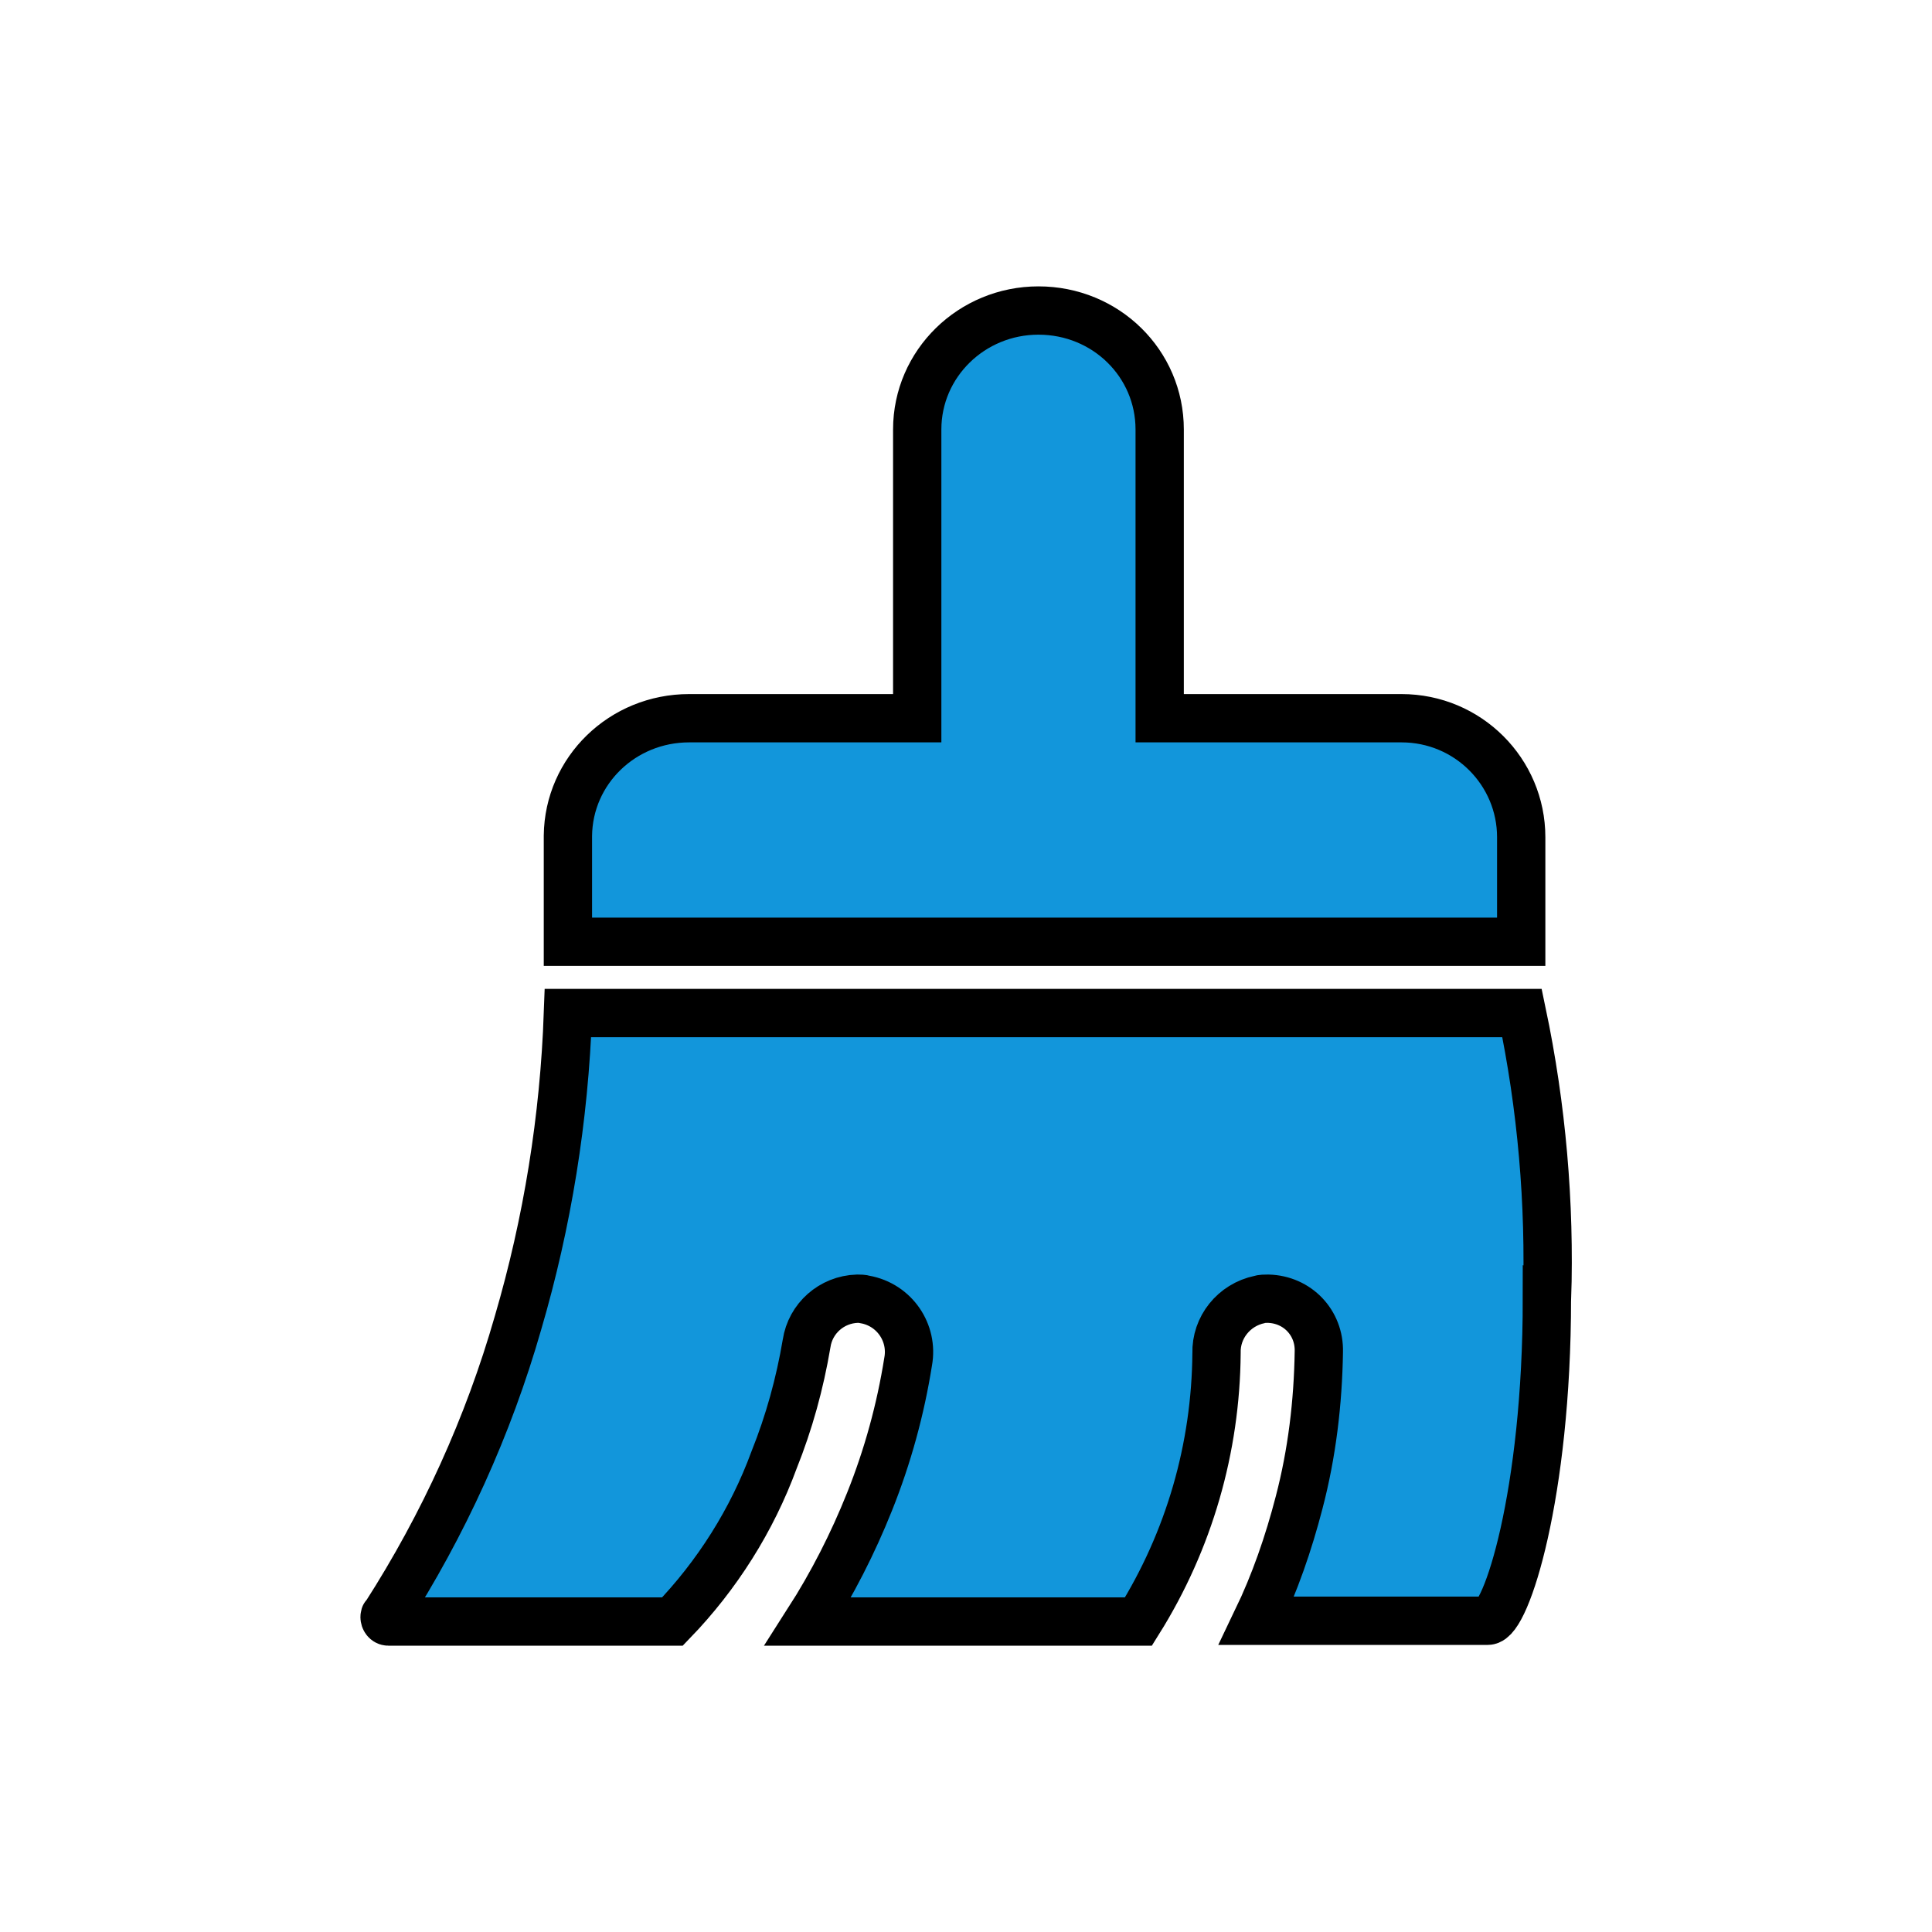 <svg width="40" height="40" xmlns="http://www.w3.org/2000/svg" p-id="9667" version="1.1" class="icon" t="1736605193230">

 <g>
  <title>Layer 1</title>
  <path stroke="null" id="svg_1" p-id="9668" fill="#1296db" d="m29.015,14.87l-5.005,0l0,-5.978c0,-1.365 -1.114,-2.463 -2.51,-2.463c-1.381,0 -2.51,1.098 -2.51,2.463l0,5.978l-4.722,0c-1.381,0 -2.495,1.083 -2.51,2.432l0,2.196l19.737,0l0,-2.165c0,-1.349 -1.098,-2.463 -2.479,-2.463c0.016,0 0,0 0,0zm3.012,12.018c0,4.063 -0.847,6.668 -1.224,6.668l-4.785,0c0.377,-0.784 0.659,-1.6 0.879,-2.448c0.267,-1.02 0.392,-2.071 0.408,-3.122c0.016,-0.596 -0.439,-1.083 -1.051,-1.098c-0.063,0 -0.126,0 -0.173,0.016c-0.533,0.11 -0.91,0.581 -0.894,1.114c-0.016,1.961 -0.565,3.875 -1.616,5.554l-6.84,0c0.502,-0.784 0.926,-1.616 1.271,-2.479c0.377,-0.941 0.643,-1.914 0.8,-2.902c0.11,-0.596 -0.282,-1.177 -0.894,-1.287c-0.047,-0.016 -0.11,-0.016 -0.157,-0.016c-0.533,0.016 -0.973,0.408 -1.051,0.926c-0.141,0.832 -0.361,1.632 -0.675,2.416c-0.455,1.239 -1.177,2.385 -2.102,3.342l-5.883,0c-0.047,0 -0.078,-0.047 -0.078,-0.094c0,-0.016 0,-0.031 0.016,-0.031c1.208,-1.883 2.134,-3.922 2.746,-6.056c0.612,-2.087 0.957,-4.236 1.035,-6.417l19.753,0c0.408,1.945 0.581,3.938 0.518,5.915z"/>
 </g>
</svg>